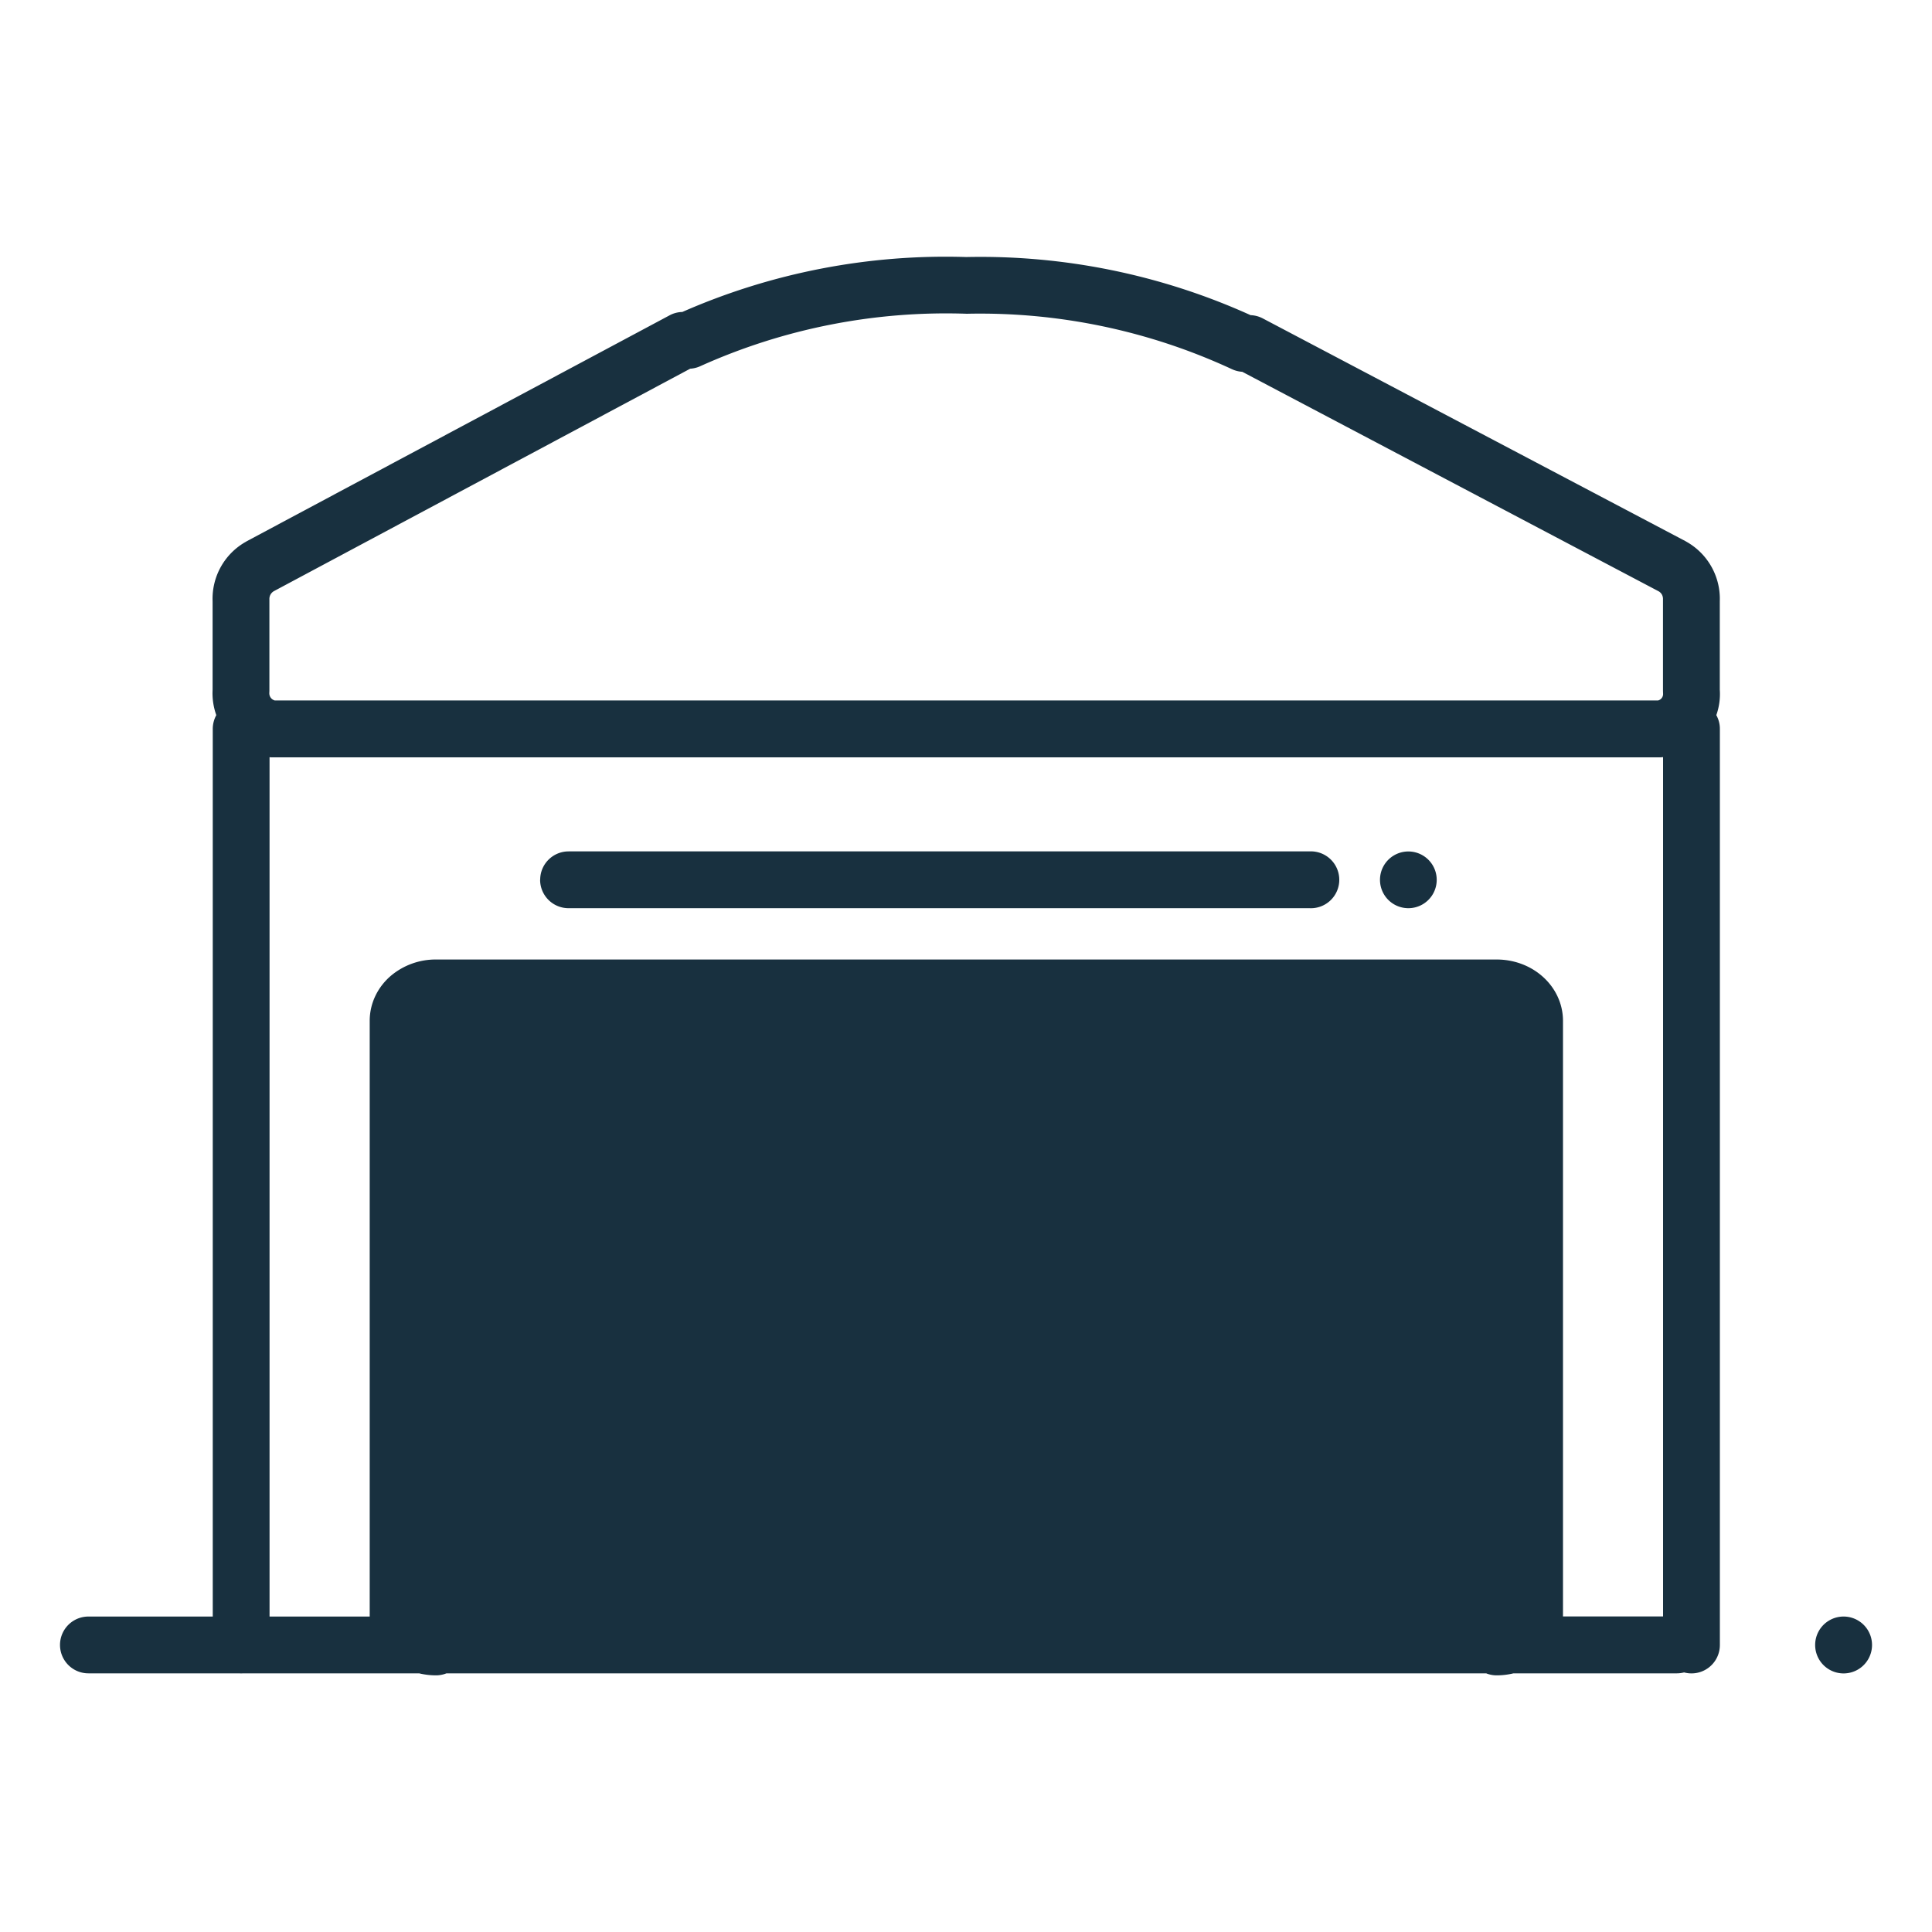 <svg width="25" height="25" viewBox="0 0 25 25" fill="none"><path fill-rule="evenodd" clip-rule="evenodd" d="M16.18 4.077a8.48 8.48 0 0 0-3.676-.751 8.473 8.473 0 0 0-3.675.711.363.363 0 0 0-.164.043L3.192 7.004l-.006.004a.845.845 0 0 0-.435.772v1.147a.84.84 0 0 0 .048.327.372.372 0 0 0-.046.179v11.485H1.144a.367.367 0 0 0 0 .735h1.95a.356.356 0 0 0 .053 0h2.277a.928.928 0 0 0 .217.026.37.37 0 0 0 .136-.026h13.454a.37.37 0 0 0 .136.026.928.928 0 0 0 .217-.026H21.7a.368.368 0 0 0 .092-.012.367.367 0 0 0 .463-.355V9.433a.36.36 0 0 0-.046-.179.82.82 0 0 0 .045-.33V7.78a.847.847 0 0 0-.435-.772l-.008-.005L16.34 4.12a.372.372 0 0 0-.16-.042Zm5.34 5.72a.38.38 0 0 1-.039.003H3.524c-.012 0-.024 0-.036-.002v11.12h1.296V20.9a.35.35 0 0 1 0-.016V13.21c0-.229.104-.436.27-.58a.899.899 0 0 1 .587-.214h13.726c.212 0 .424.072.588.215.165.143.27.35.27.579v7.69a.3.3 0 0 0 0 .017h1.295V9.798ZM9.058 4.74a7.743 7.743 0 0 1 3.453-.68 7.739 7.739 0 0 1 3.432.718.37.37 0 0 0 .132.033l5.387 2.84c.018.01.033.025.043.043a.12.12 0 0 1 .014.062v1.183l.001.033a.086.086 0 0 1-.065.092h-17.9a.101.101 0 0 1-.048-.031.099.099 0 0 1-.022-.068l.001-.027V7.756a.12.12 0 0 1 .014-.062.123.123 0 0 1 .043-.044l5.388-2.879a.368.368 0 0 0 .127-.031ZM6.99 11.384c0-.203.165-.367.368-.367h9.585a.368.368 0 1 1 0 .735H7.357a.368.368 0 0 1-.368-.368Zm11.234.368a.367.367 0 1 0 0-.734.367.367 0 0 0 0 .734Zm6 9.534a.368.368 0 1 1-.736 0 .368.368 0 0 1 .736 0Z" fill="#18303F" yggColor="garage_open"/></svg>
